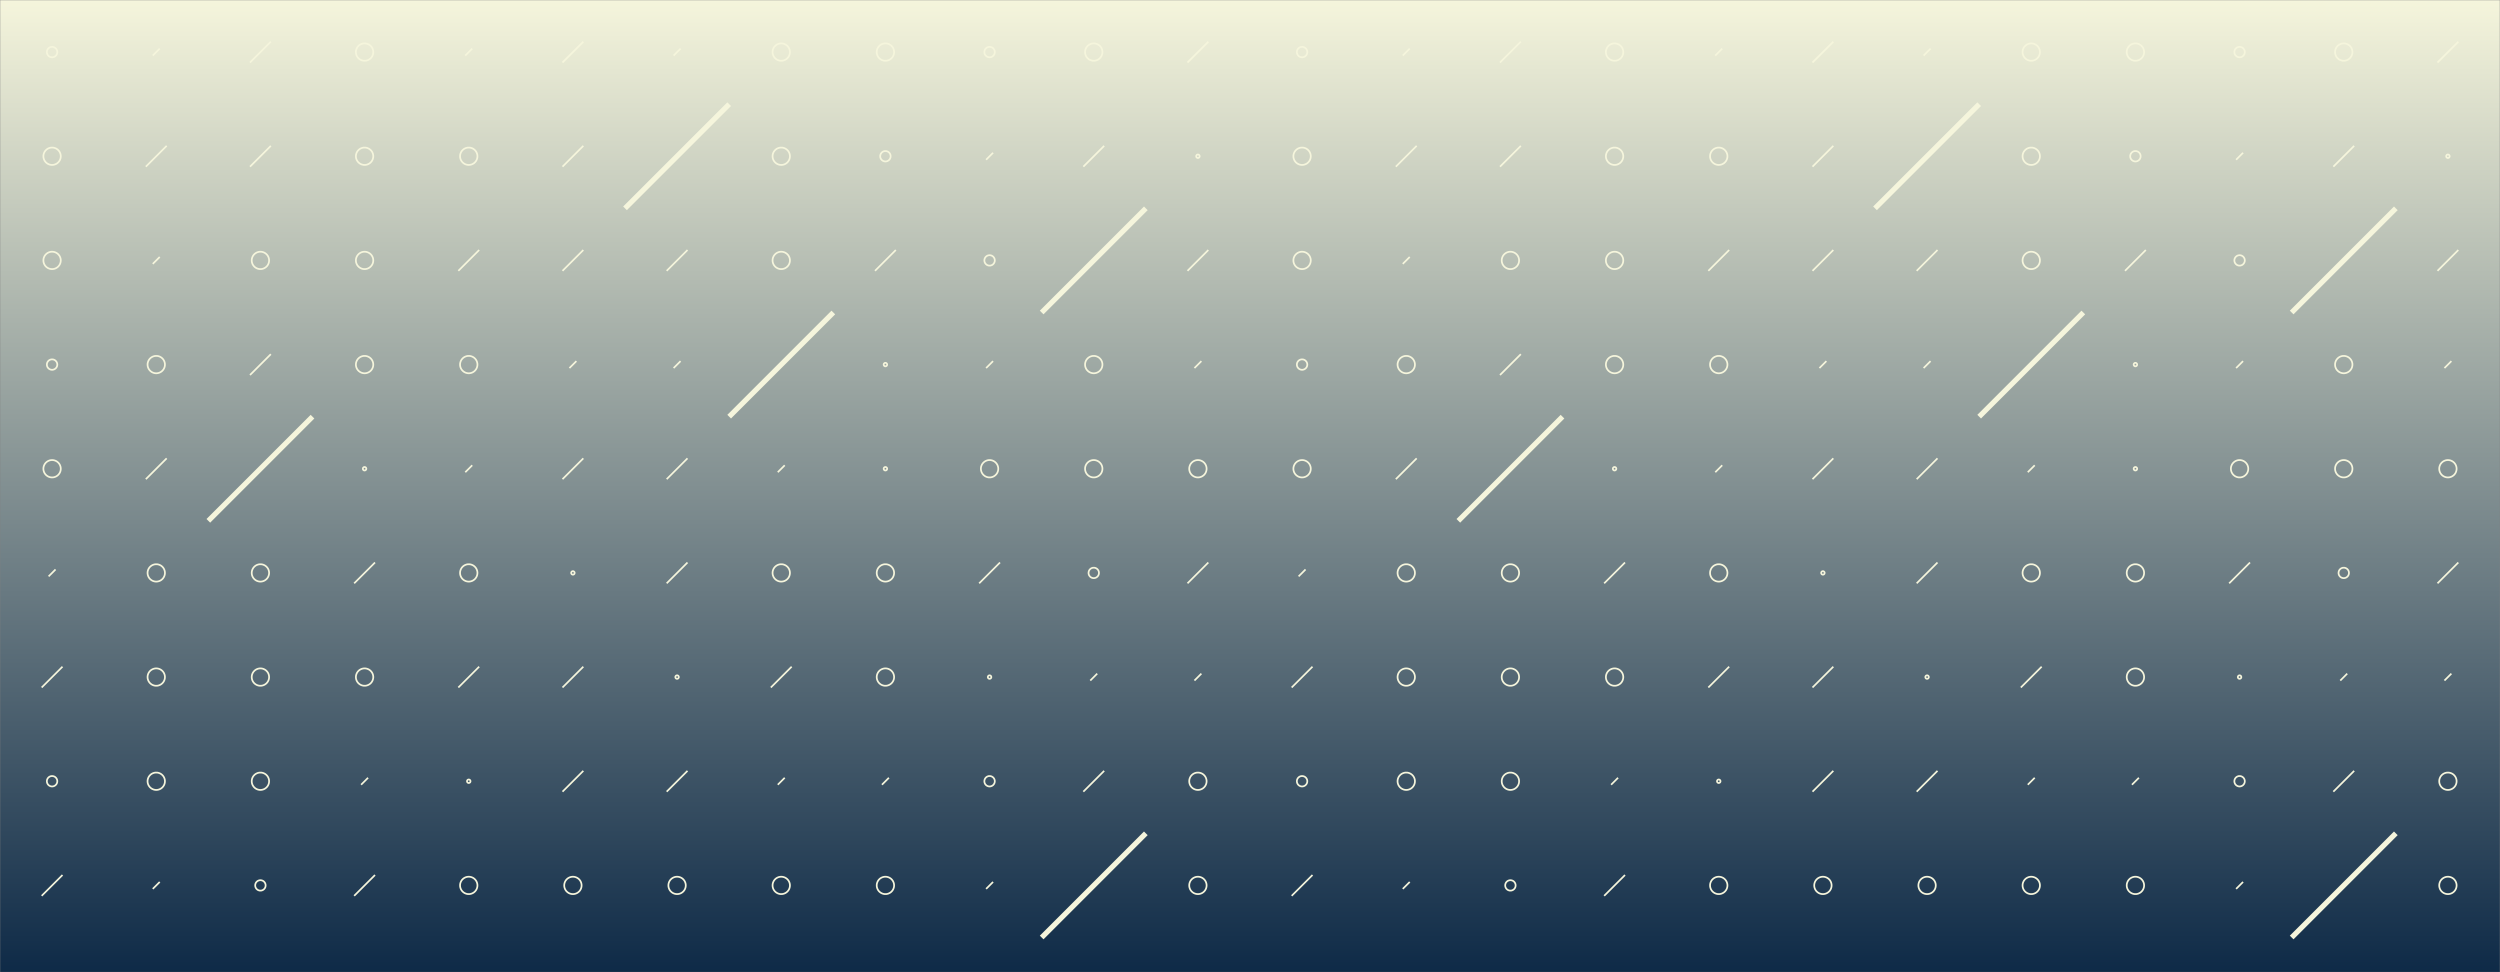 <svg xmlns="http://www.w3.org/2000/svg" version="1.1" xmlns:xlink="http://www.w3.org/1999/xlink" xmlns:svgjs="http://svgjs.dev/svgjs" width="1440" height="560" preserveAspectRatio="none" viewBox="0 0 1440 560"><rect x="0" y="0" width="1440" height="560" fill="#808080" stroke="none"/><g mask="url(&quot;#SvgjsMask1686&quot;)" fill="none"><rect width="1440" height="560" x="0" y="0" fill="url(&quot;#SvgjsLinearGradient1687&quot;)"></rect><use xlink:href="#SvgjsSymbol1694" x="0" y="0"></use><use xlink:href="#SvgjsSymbol1694" x="720" y="0"></use></g><defs><mask id="SvgjsMask1686"><rect width="1440" height="560" fill="#ffffff"></rect></mask><linearGradient x1="50%" y1="100%" x2="50%" y2="0%" gradientUnits="userSpaceOnUse" id="SvgjsLinearGradient1687"><stop stop-color="#0e2a47" offset="0"></stop><stop stop-color="rgba(245, 245, 220, 1)" offset="1"></stop></linearGradient><path d="M-1 0 a1 1 0 1 0 2 0 a1 1 0 1 0 -2 0z" id="SvgjsPath1693"></path><path d="M-3 0 a3 3 0 1 0 6 0 a3 3 0 1 0 -6 0z" id="SvgjsPath1688"></path><path d="M-5 0 a5 5 0 1 0 10 0 a5 5 0 1 0 -10 0z" id="SvgjsPath1689"></path><path d="M2 -2 L-2 2z" id="SvgjsPath1690"></path><path d="M6 -6 L-6 6z" id="SvgjsPath1691"></path><path d="M30 -30 L-30 30z" id="SvgjsPath1692"></path></defs><symbol id="SvgjsSymbol1694"><use xlink:href="#SvgjsPath1688" x="30" y="30" stroke="rgba(245, 245, 220, 1)"></use><use xlink:href="#SvgjsPath1689" x="30" y="90" stroke="rgba(245, 245, 220, 1)"></use><use xlink:href="#SvgjsPath1689" x="30" y="150" stroke="rgba(245, 245, 220, 1)"></use><use xlink:href="#SvgjsPath1688" x="30" y="210" stroke="rgba(245, 245, 220, 1)"></use><use xlink:href="#SvgjsPath1689" x="30" y="270" stroke="rgba(245, 245, 220, 1)"></use><use xlink:href="#SvgjsPath1690" x="30" y="330" stroke="rgba(245, 245, 220, 1)"></use><use xlink:href="#SvgjsPath1691" x="30" y="390" stroke="rgba(245, 245, 220, 1)"></use><use xlink:href="#SvgjsPath1688" x="30" y="450" stroke="rgba(245, 245, 220, 1)"></use><use xlink:href="#SvgjsPath1691" x="30" y="510" stroke="rgba(245, 245, 220, 1)"></use><use xlink:href="#SvgjsPath1689" x="30" y="570" stroke="rgba(245, 245, 220, 1)"></use><use xlink:href="#SvgjsPath1690" x="90" y="30" stroke="rgba(245, 245, 220, 1)"></use><use xlink:href="#SvgjsPath1691" x="90" y="90" stroke="rgba(245, 245, 220, 1)"></use><use xlink:href="#SvgjsPath1690" x="90" y="150" stroke="rgba(245, 245, 220, 1)"></use><use xlink:href="#SvgjsPath1689" x="90" y="210" stroke="rgba(245, 245, 220, 1)"></use><use xlink:href="#SvgjsPath1691" x="90" y="270" stroke="rgba(245, 245, 220, 1)"></use><use xlink:href="#SvgjsPath1689" x="90" y="330" stroke="rgba(245, 245, 220, 1)"></use><use xlink:href="#SvgjsPath1689" x="90" y="390" stroke="rgba(245, 245, 220, 1)"></use><use xlink:href="#SvgjsPath1689" x="90" y="450" stroke="rgba(245, 245, 220, 1)"></use><use xlink:href="#SvgjsPath1690" x="90" y="510" stroke="rgba(245, 245, 220, 1)"></use><use xlink:href="#SvgjsPath1690" x="90" y="570" stroke="rgba(245, 245, 220, 1)"></use><use xlink:href="#SvgjsPath1691" x="150" y="30" stroke="rgba(245, 245, 220, 1)"></use><use xlink:href="#SvgjsPath1691" x="150" y="90" stroke="rgba(245, 245, 220, 1)"></use><use xlink:href="#SvgjsPath1689" x="150" y="150" stroke="rgba(245, 245, 220, 1)"></use><use xlink:href="#SvgjsPath1691" x="150" y="210" stroke="rgba(245, 245, 220, 1)"></use><use xlink:href="#SvgjsPath1692" x="150" y="270" stroke="rgba(245, 245, 220, 1)" stroke-width="3"></use><use xlink:href="#SvgjsPath1689" x="150" y="330" stroke="rgba(245, 245, 220, 1)"></use><use xlink:href="#SvgjsPath1689" x="150" y="390" stroke="rgba(245, 245, 220, 1)"></use><use xlink:href="#SvgjsPath1689" x="150" y="450" stroke="rgba(245, 245, 220, 1)"></use><use xlink:href="#SvgjsPath1688" x="150" y="510" stroke="rgba(245, 245, 220, 1)"></use><use xlink:href="#SvgjsPath1688" x="150" y="570" stroke="rgba(245, 245, 220, 1)"></use><use xlink:href="#SvgjsPath1689" x="210" y="30" stroke="rgba(245, 245, 220, 1)"></use><use xlink:href="#SvgjsPath1689" x="210" y="90" stroke="rgba(245, 245, 220, 1)"></use><use xlink:href="#SvgjsPath1689" x="210" y="150" stroke="rgba(245, 245, 220, 1)"></use><use xlink:href="#SvgjsPath1689" x="210" y="210" stroke="rgba(245, 245, 220, 1)"></use><use xlink:href="#SvgjsPath1693" x="210" y="270" stroke="rgba(245, 245, 220, 1)"></use><use xlink:href="#SvgjsPath1691" x="210" y="330" stroke="rgba(245, 245, 220, 1)"></use><use xlink:href="#SvgjsPath1689" x="210" y="390" stroke="rgba(245, 245, 220, 1)"></use><use xlink:href="#SvgjsPath1690" x="210" y="450" stroke="rgba(245, 245, 220, 1)"></use><use xlink:href="#SvgjsPath1691" x="210" y="510" stroke="rgba(245, 245, 220, 1)"></use><use xlink:href="#SvgjsPath1691" x="210" y="570" stroke="rgba(245, 245, 220, 1)"></use><use xlink:href="#SvgjsPath1690" x="270" y="30" stroke="rgba(245, 245, 220, 1)"></use><use xlink:href="#SvgjsPath1689" x="270" y="90" stroke="rgba(245, 245, 220, 1)"></use><use xlink:href="#SvgjsPath1691" x="270" y="150" stroke="rgba(245, 245, 220, 1)"></use><use xlink:href="#SvgjsPath1689" x="270" y="210" stroke="rgba(245, 245, 220, 1)"></use><use xlink:href="#SvgjsPath1690" x="270" y="270" stroke="rgba(245, 245, 220, 1)"></use><use xlink:href="#SvgjsPath1689" x="270" y="330" stroke="rgba(245, 245, 220, 1)"></use><use xlink:href="#SvgjsPath1691" x="270" y="390" stroke="rgba(245, 245, 220, 1)"></use><use xlink:href="#SvgjsPath1693" x="270" y="450" stroke="rgba(245, 245, 220, 1)"></use><use xlink:href="#SvgjsPath1689" x="270" y="510" stroke="rgba(245, 245, 220, 1)"></use><use xlink:href="#SvgjsPath1690" x="270" y="570" stroke="rgba(245, 245, 220, 1)"></use><use xlink:href="#SvgjsPath1691" x="330" y="30" stroke="rgba(245, 245, 220, 1)"></use><use xlink:href="#SvgjsPath1691" x="330" y="90" stroke="rgba(245, 245, 220, 1)"></use><use xlink:href="#SvgjsPath1691" x="330" y="150" stroke="rgba(245, 245, 220, 1)"></use><use xlink:href="#SvgjsPath1690" x="330" y="210" stroke="rgba(245, 245, 220, 1)"></use><use xlink:href="#SvgjsPath1691" x="330" y="270" stroke="rgba(245, 245, 220, 1)"></use><use xlink:href="#SvgjsPath1693" x="330" y="330" stroke="rgba(245, 245, 220, 1)"></use><use xlink:href="#SvgjsPath1691" x="330" y="390" stroke="rgba(245, 245, 220, 1)"></use><use xlink:href="#SvgjsPath1691" x="330" y="450" stroke="rgba(245, 245, 220, 1)"></use><use xlink:href="#SvgjsPath1689" x="330" y="510" stroke="rgba(245, 245, 220, 1)"></use><use xlink:href="#SvgjsPath1693" x="330" y="570" stroke="rgba(245, 245, 220, 1)"></use><use xlink:href="#SvgjsPath1690" x="390" y="30" stroke="rgba(245, 245, 220, 1)"></use><use xlink:href="#SvgjsPath1692" x="390" y="90" stroke="rgba(245, 245, 220, 1)" stroke-width="3"></use><use xlink:href="#SvgjsPath1691" x="390" y="150" stroke="rgba(245, 245, 220, 1)"></use><use xlink:href="#SvgjsPath1690" x="390" y="210" stroke="rgba(245, 245, 220, 1)"></use><use xlink:href="#SvgjsPath1691" x="390" y="270" stroke="rgba(245, 245, 220, 1)"></use><use xlink:href="#SvgjsPath1691" x="390" y="330" stroke="rgba(245, 245, 220, 1)"></use><use xlink:href="#SvgjsPath1693" x="390" y="390" stroke="rgba(245, 245, 220, 1)"></use><use xlink:href="#SvgjsPath1691" x="390" y="450" stroke="rgba(245, 245, 220, 1)"></use><use xlink:href="#SvgjsPath1689" x="390" y="510" stroke="rgba(245, 245, 220, 1)"></use><use xlink:href="#SvgjsPath1689" x="390" y="570" stroke="rgba(245, 245, 220, 1)"></use><use xlink:href="#SvgjsPath1689" x="450" y="30" stroke="rgba(245, 245, 220, 1)"></use><use xlink:href="#SvgjsPath1689" x="450" y="90" stroke="rgba(245, 245, 220, 1)"></use><use xlink:href="#SvgjsPath1689" x="450" y="150" stroke="rgba(245, 245, 220, 1)"></use><use xlink:href="#SvgjsPath1692" x="450" y="210" stroke="rgba(245, 245, 220, 1)" stroke-width="3"></use><use xlink:href="#SvgjsPath1690" x="450" y="270" stroke="rgba(245, 245, 220, 1)"></use><use xlink:href="#SvgjsPath1689" x="450" y="330" stroke="rgba(245, 245, 220, 1)"></use><use xlink:href="#SvgjsPath1691" x="450" y="390" stroke="rgba(245, 245, 220, 1)"></use><use xlink:href="#SvgjsPath1690" x="450" y="450" stroke="rgba(245, 245, 220, 1)"></use><use xlink:href="#SvgjsPath1689" x="450" y="510" stroke="rgba(245, 245, 220, 1)"></use><use xlink:href="#SvgjsPath1689" x="450" y="570" stroke="rgba(245, 245, 220, 1)"></use><use xlink:href="#SvgjsPath1689" x="510" y="30" stroke="rgba(245, 245, 220, 1)"></use><use xlink:href="#SvgjsPath1688" x="510" y="90" stroke="rgba(245, 245, 220, 1)"></use><use xlink:href="#SvgjsPath1691" x="510" y="150" stroke="rgba(245, 245, 220, 1)"></use><use xlink:href="#SvgjsPath1693" x="510" y="210" stroke="rgba(245, 245, 220, 1)"></use><use xlink:href="#SvgjsPath1693" x="510" y="270" stroke="rgba(245, 245, 220, 1)"></use><use xlink:href="#SvgjsPath1689" x="510" y="330" stroke="rgba(245, 245, 220, 1)"></use><use xlink:href="#SvgjsPath1689" x="510" y="390" stroke="rgba(245, 245, 220, 1)"></use><use xlink:href="#SvgjsPath1690" x="510" y="450" stroke="rgba(245, 245, 220, 1)"></use><use xlink:href="#SvgjsPath1689" x="510" y="510" stroke="rgba(245, 245, 220, 1)"></use><use xlink:href="#SvgjsPath1690" x="510" y="570" stroke="rgba(245, 245, 220, 1)"></use><use xlink:href="#SvgjsPath1688" x="570" y="30" stroke="rgba(245, 245, 220, 1)"></use><use xlink:href="#SvgjsPath1690" x="570" y="90" stroke="rgba(245, 245, 220, 1)"></use><use xlink:href="#SvgjsPath1688" x="570" y="150" stroke="rgba(245, 245, 220, 1)"></use><use xlink:href="#SvgjsPath1690" x="570" y="210" stroke="rgba(245, 245, 220, 1)"></use><use xlink:href="#SvgjsPath1689" x="570" y="270" stroke="rgba(245, 245, 220, 1)"></use><use xlink:href="#SvgjsPath1691" x="570" y="330" stroke="rgba(245, 245, 220, 1)"></use><use xlink:href="#SvgjsPath1693" x="570" y="390" stroke="rgba(245, 245, 220, 1)"></use><use xlink:href="#SvgjsPath1688" x="570" y="450" stroke="rgba(245, 245, 220, 1)"></use><use xlink:href="#SvgjsPath1690" x="570" y="510" stroke="rgba(245, 245, 220, 1)"></use><use xlink:href="#SvgjsPath1693" x="570" y="570" stroke="rgba(245, 245, 220, 1)"></use><use xlink:href="#SvgjsPath1689" x="630" y="30" stroke="rgba(245, 245, 220, 1)"></use><use xlink:href="#SvgjsPath1691" x="630" y="90" stroke="rgba(245, 245, 220, 1)"></use><use xlink:href="#SvgjsPath1692" x="630" y="150" stroke="rgba(245, 245, 220, 1)" stroke-width="3"></use><use xlink:href="#SvgjsPath1689" x="630" y="210" stroke="rgba(245, 245, 220, 1)"></use><use xlink:href="#SvgjsPath1689" x="630" y="270" stroke="rgba(245, 245, 220, 1)"></use><use xlink:href="#SvgjsPath1688" x="630" y="330" stroke="rgba(245, 245, 220, 1)"></use><use xlink:href="#SvgjsPath1690" x="630" y="390" stroke="rgba(245, 245, 220, 1)"></use><use xlink:href="#SvgjsPath1691" x="630" y="450" stroke="rgba(245, 245, 220, 1)"></use><use xlink:href="#SvgjsPath1692" x="630" y="510" stroke="rgba(245, 245, 220, 1)" stroke-width="3"></use><use xlink:href="#SvgjsPath1690" x="630" y="570" stroke="rgba(245, 245, 220, 1)"></use><use xlink:href="#SvgjsPath1691" x="690" y="30" stroke="rgba(245, 245, 220, 1)"></use><use xlink:href="#SvgjsPath1693" x="690" y="90" stroke="rgba(245, 245, 220, 1)"></use><use xlink:href="#SvgjsPath1691" x="690" y="150" stroke="rgba(245, 245, 220, 1)"></use><use xlink:href="#SvgjsPath1690" x="690" y="210" stroke="rgba(245, 245, 220, 1)"></use><use xlink:href="#SvgjsPath1689" x="690" y="270" stroke="rgba(245, 245, 220, 1)"></use><use xlink:href="#SvgjsPath1691" x="690" y="330" stroke="rgba(245, 245, 220, 1)"></use><use xlink:href="#SvgjsPath1690" x="690" y="390" stroke="rgba(245, 245, 220, 1)"></use><use xlink:href="#SvgjsPath1689" x="690" y="450" stroke="rgba(245, 245, 220, 1)"></use><use xlink:href="#SvgjsPath1689" x="690" y="510" stroke="rgba(245, 245, 220, 1)"></use><use xlink:href="#SvgjsPath1693" x="690" y="570" stroke="rgba(245, 245, 220, 1)"></use></symbol></svg>